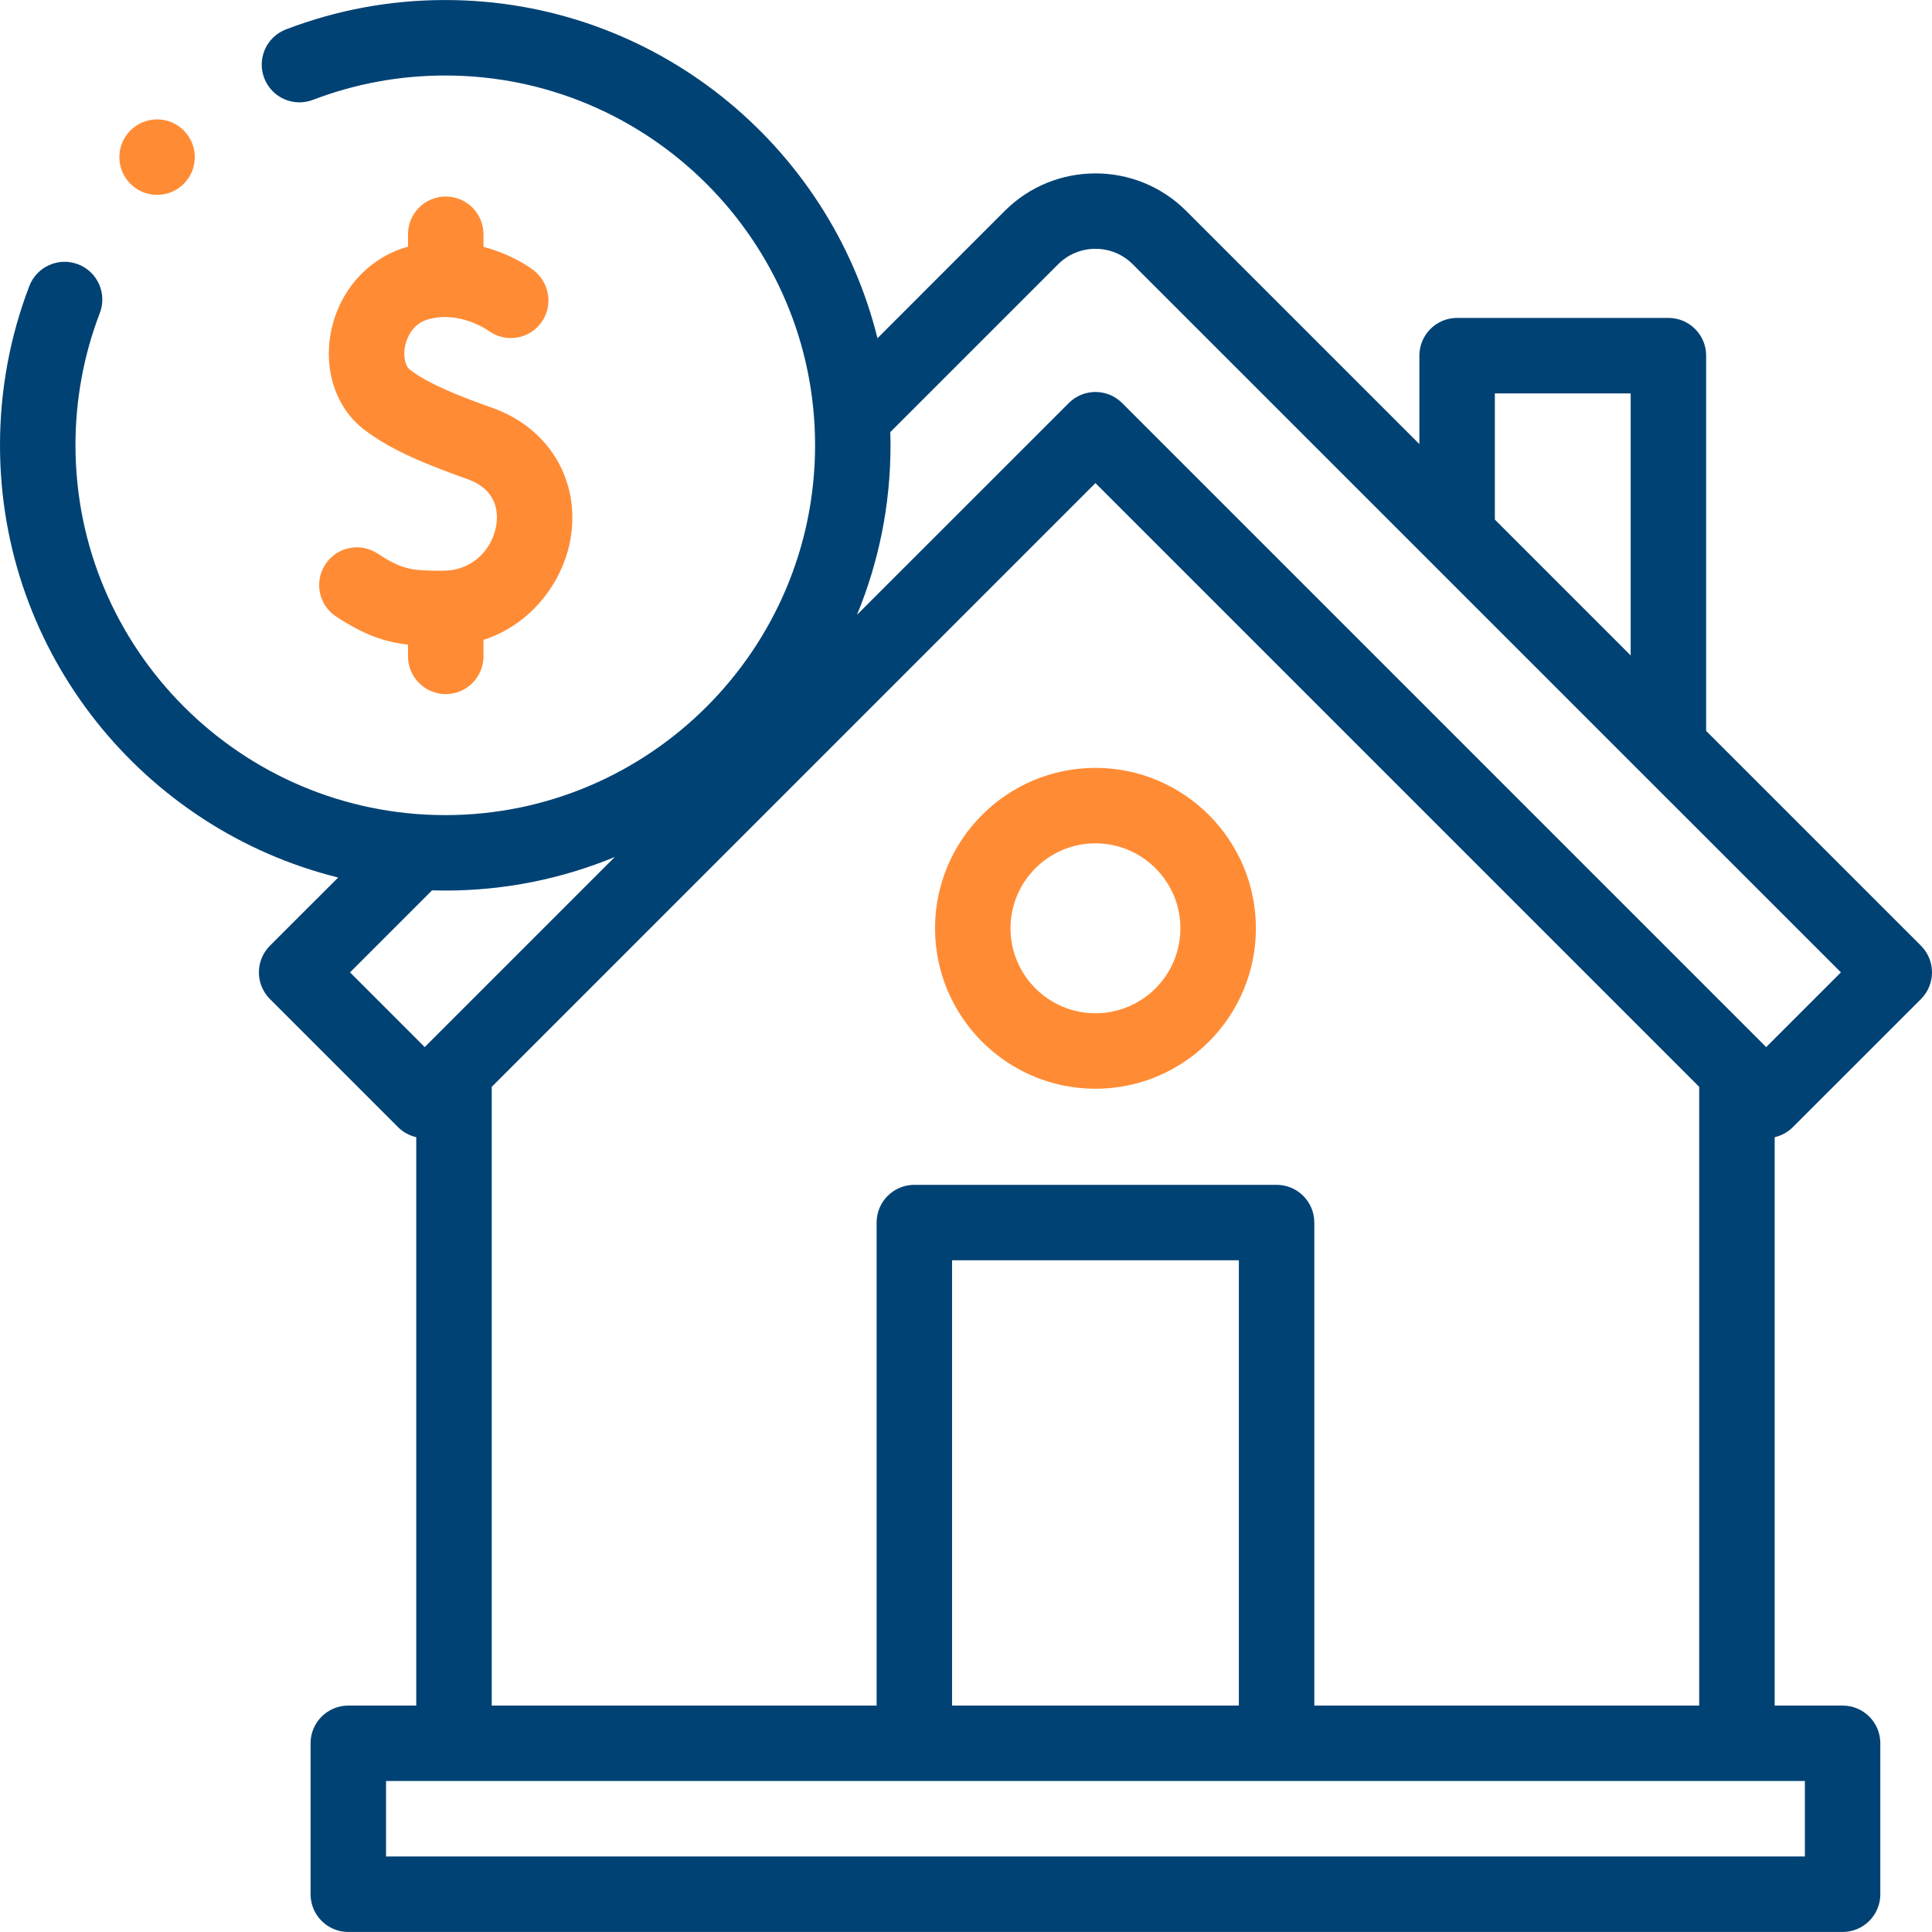 <svg width="60" height="60" viewBox="0 0 60 60" fill="none" xmlns="http://www.w3.org/2000/svg">
<g clip-path="url(#clip0_20_53960)">
<path d="M34.02 23.847C31.273 23.847 29.038 26.082 29.038 28.829C29.038 31.577 31.273 33.812 34.02 33.812C36.768 33.812 39.003 31.577 39.003 28.829C39.003 26.082 36.767 23.847 34.02 23.847ZM34.02 31.468C32.566 31.468 31.382 30.284 31.382 28.829C31.382 27.375 32.566 26.191 34.02 26.191C35.475 26.191 36.659 27.375 36.659 28.829C36.659 30.284 35.475 31.468 34.02 31.468Z" fill="#FF8C35"/>
<path d="M55.679 35.004L59.657 31.027C60.114 30.569 60.114 29.827 59.657 29.369L52.986 22.699V11.045C52.986 10.398 52.461 9.873 51.814 9.873H45.252C44.605 9.873 44.08 10.398 44.08 11.045V13.792L36.838 6.55C35.284 4.997 32.757 4.997 31.203 6.55L27.251 10.503C25.758 4.479 20.306 0.001 13.828 0.001C12.124 0.001 10.459 0.308 8.881 0.913C8.277 1.144 7.974 1.822 8.206 2.426C8.438 3.031 9.115 3.333 9.72 3.101C11.03 2.599 12.412 2.345 13.828 2.345C20.161 2.345 25.313 7.497 25.313 13.829C25.313 20.162 20.161 25.314 13.828 25.314C7.496 25.314 2.344 20.162 2.344 13.829C2.344 12.413 2.598 11.031 3.1 9.721C3.332 9.117 3.029 8.439 2.425 8.208C1.821 7.976 1.143 8.279 0.911 8.883C0.307 10.461 0 12.125 0 13.829C0 20.308 4.478 25.759 10.502 27.252L8.384 29.369C7.926 29.827 7.926 30.569 8.384 31.027L12.361 35.004C12.518 35.161 12.714 35.267 12.927 35.316V52.968H10.817C10.17 52.968 9.645 53.492 9.645 54.139V58.827C9.645 59.474 10.17 59.999 10.817 59.999H57.224C57.871 59.999 58.395 59.474 58.395 58.827V54.139C58.395 53.492 57.871 52.968 57.224 52.968H55.114V35.316C55.321 35.269 55.518 35.165 55.679 35.004ZM46.424 12.217H50.642V20.355L46.424 16.136V12.217ZM32.86 8.208C33.17 7.898 33.582 7.727 34.02 7.727C34.459 7.727 34.87 7.898 35.18 8.208L57.171 30.198L54.85 32.518L34.849 12.517C34.391 12.059 33.649 12.059 33.192 12.517L26.613 19.095C27.285 17.471 27.656 15.693 27.656 13.829C27.656 13.691 27.654 13.555 27.65 13.418L32.86 8.208ZM10.87 30.198L13.417 27.651C13.554 27.654 13.691 27.657 13.828 27.657C15.692 27.657 17.47 27.286 19.094 26.614L13.19 32.518L10.87 30.198ZM56.052 57.655H11.989V55.311H56.052V57.655ZM38.474 52.968H29.567V39.139H38.474V52.968ZM40.817 52.968V37.968C40.817 37.321 40.293 36.796 39.645 36.796H28.395C27.748 36.796 27.224 37.321 27.224 37.968V52.968H15.271V33.753L34.02 15.003L52.77 33.753V52.968H40.817Z" fill="#004274"/>
<path d="M13.771 17.723C12.769 17.73 12.482 17.684 11.725 17.189C11.183 16.834 10.457 16.986 10.103 17.528C9.748 18.069 9.9 18.796 10.442 19.15C11.288 19.704 11.916 19.933 12.671 20.02V20.384C12.671 21.032 13.196 21.556 13.843 21.556C14.49 21.556 15.015 21.032 15.015 20.384V19.872C16.529 19.382 17.498 18.042 17.721 16.718C18.023 14.916 17.046 13.287 15.289 12.666C14.347 12.333 13.307 11.932 12.731 11.48C12.582 11.364 12.519 11.071 12.576 10.768C12.606 10.611 12.744 10.085 13.274 9.925C14.265 9.628 15.158 10.262 15.167 10.268C15.686 10.655 16.417 10.545 16.803 10.026C17.186 9.512 17.076 8.781 16.57 8.391C16.238 8.143 15.685 7.843 15.015 7.665V7.274C15.015 6.627 14.49 6.103 13.843 6.103C13.196 6.103 12.671 6.627 12.671 7.274V7.661C12.647 7.668 12.624 7.674 12.6 7.681C11.406 8.04 10.514 9.056 10.273 10.334C10.05 11.514 10.438 12.66 11.285 13.324C12.125 13.983 13.33 14.459 14.507 14.876C15.449 15.208 15.477 15.93 15.409 16.33C15.297 16.996 14.736 17.716 13.771 17.723Z" fill="#FF8C35"/>
<path d="M4.879 6.052C5.526 6.052 6.05 5.527 6.05 4.88C6.05 4.233 5.526 3.708 4.879 3.708C4.231 3.708 3.707 4.233 3.707 4.88C3.707 5.527 4.231 6.052 4.879 6.052Z" fill="#FF8C35"/>
</g>
<defs>
<clipPath id="clip0_20_53960">
<rect width="60" height="60" fill="white"/>
</clipPath>
</defs>
</svg>

